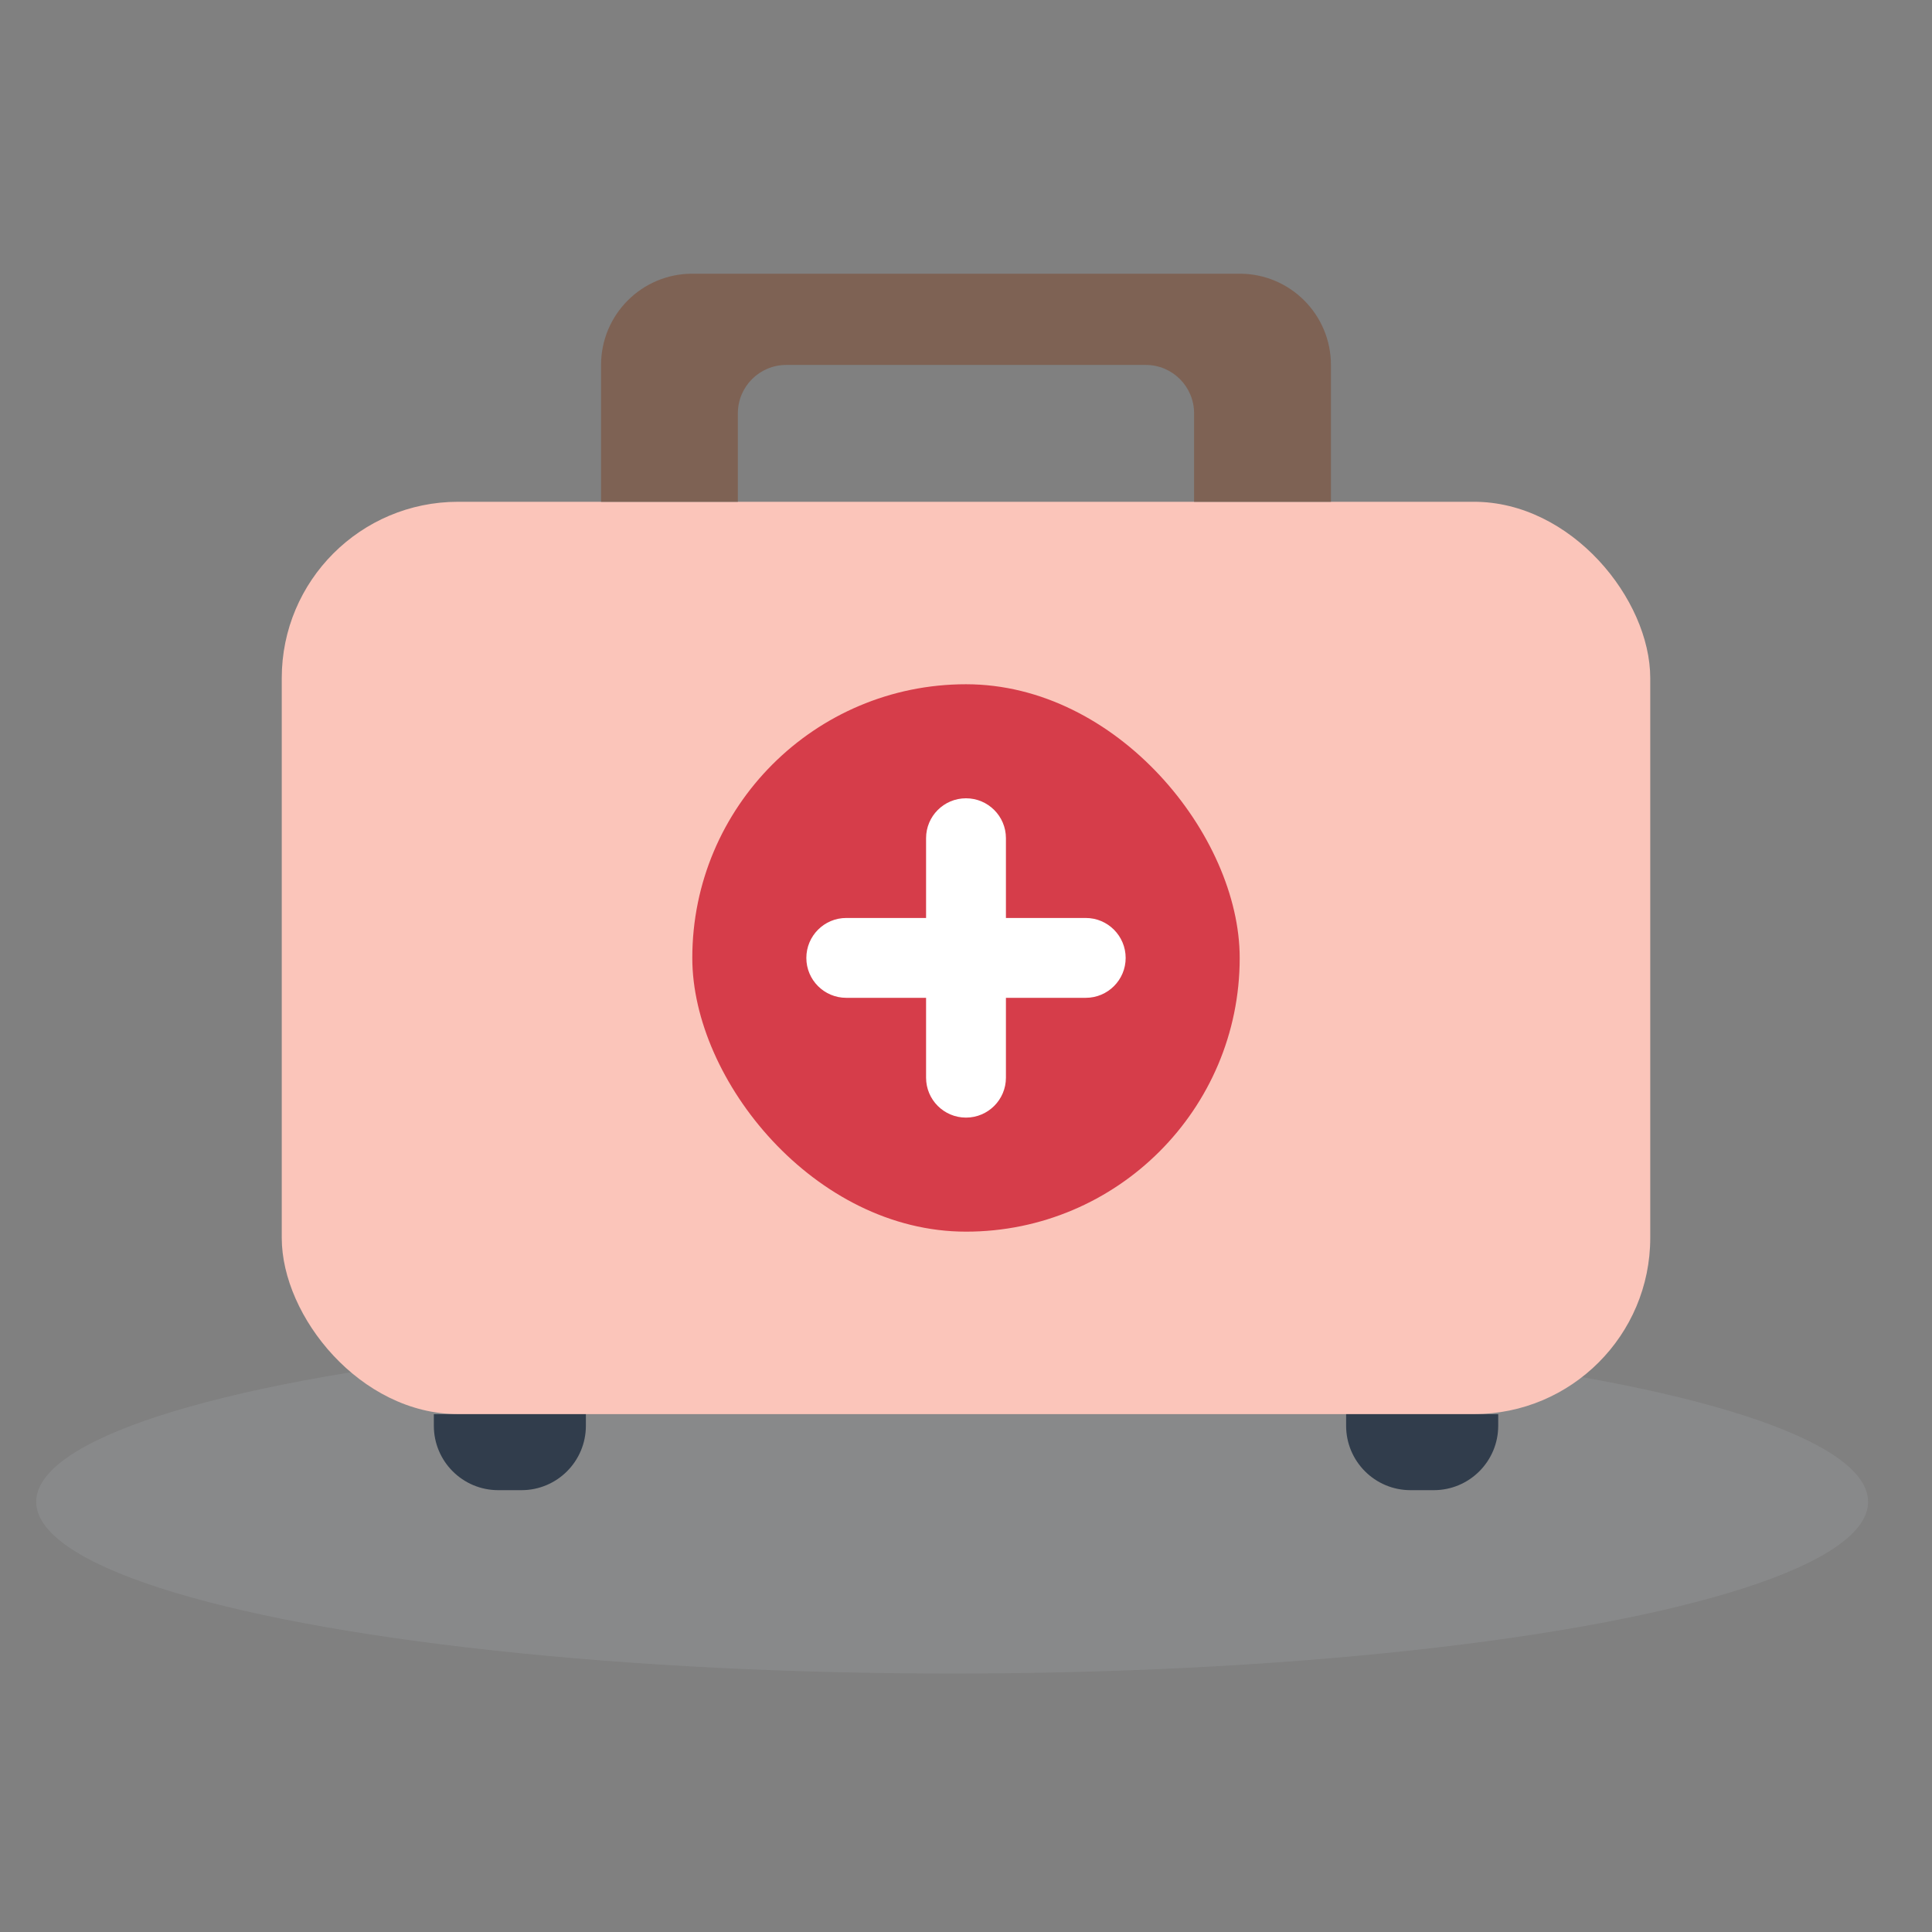 <svg width="36" height="36" viewBox="0 0 36 36" fill="none" xmlns="http://www.w3.org/2000/svg">
<rect x="0" y="0" width="36" height="36" fill="#808080" stroke="none"/>
<ellipse cx="17.742" cy="27.984" rx="17.067" ry="3.2" fill="#ACB1B6" fill-opacity="0.2"/>
<rect x="5.25" y="9.35" width="25.5" height="17" rx="3.285" fill="#FBC5BA"/>
<rect x="12.9" y="12.75" width="10.2" height="10.2" rx="5.1" fill="#D63D4A"/>
<path d="M18 14.875C18.41 14.875 18.744 15.208 18.744 15.618V17.105H20.231C20.642 17.105 20.975 17.439 20.975 17.85C20.975 18.26 20.642 18.593 20.231 18.593H18.744V20.081C18.744 20.492 18.41 20.825 18 20.825C17.589 20.825 17.256 20.492 17.256 20.081V18.593H15.769C15.358 18.593 15.025 18.26 15.025 17.85C15.025 17.439 15.358 17.105 15.769 17.105H17.256V15.618C17.256 15.208 17.589 14.875 18 14.875Z" fill="white"/>
<path d="M23.1 5.1C24.039 5.1 24.8 5.862 24.8 6.8V9.35H22.25V7.701C22.25 7.204 21.847 6.8 21.35 6.8H14.65C14.153 6.8 13.749 7.204 13.749 7.701V9.35H11.2V6.8C11.2 5.861 11.961 5.1 12.9 5.1H23.1Z" fill="#7E6254"/>
<path d="M8.084 26.351H10.917V26.567C10.917 27.23 10.38 27.767 9.717 27.767H9.284C8.621 27.767 8.084 27.23 8.084 26.567V26.351Z" fill="#313D4C"/>
<path d="M25.083 26.351H27.917V26.567C27.917 27.23 27.379 27.767 26.717 27.767H26.283C25.62 27.767 25.083 27.23 25.083 26.567V26.351Z" fill="#313D4C"/>
</svg>
